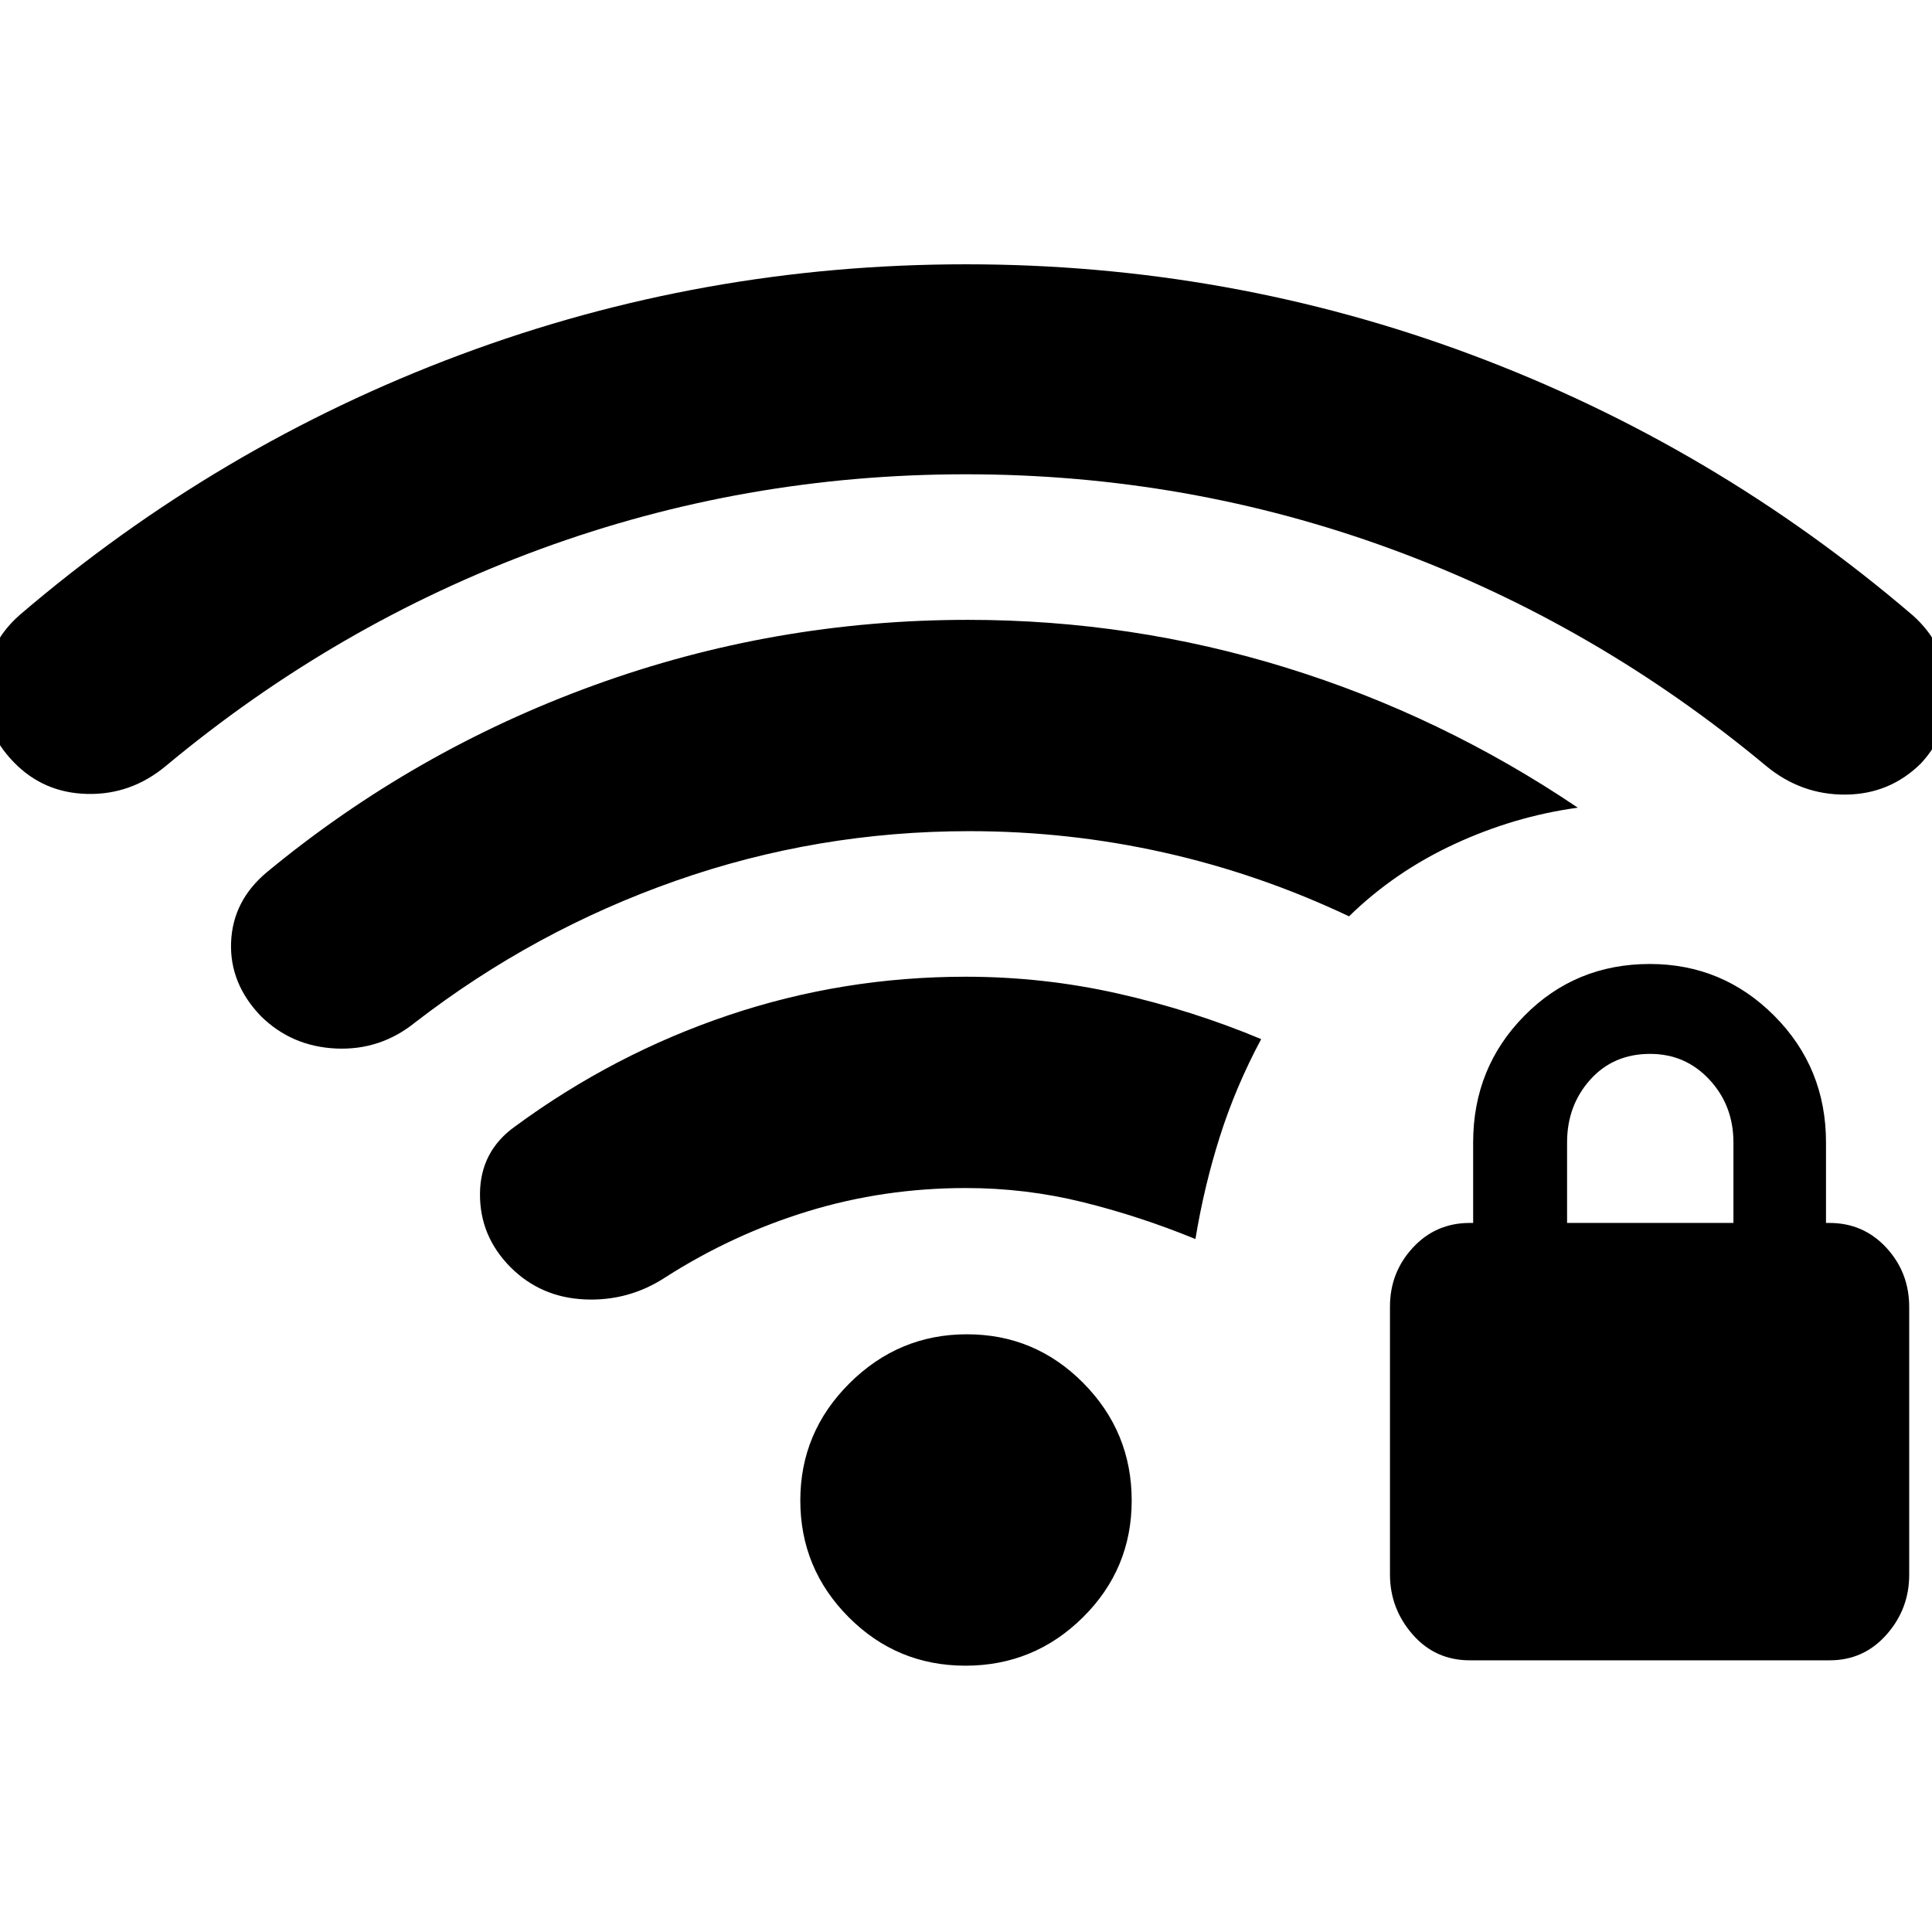 <svg xmlns="http://www.w3.org/2000/svg" height="40" viewBox="0 -960 960 960" width="40"><path d="M730.33-135q-17.19 0-28.43-12.87-11.23-12.88-11.23-29.81v-133.06q0-17.01 11.37-29.3t28.29-12.29H732v-40q0-37.1 25.4-62.89Q782.79-481 819.79-481q36.21 0 61.88 25.78 25.66 25.79 25.66 62.89v40H909q16.92 0 28.29 12.29 11.38 12.29 11.38 29.5v133.05q0 17.02-11.29 29.75Q926.1-135 909.19-135H730.33Zm48.34-217.33h82.66v-40q0-18.34-11.9-31.17-11.9-12.83-29.5-12.83-18.26 0-29.76 12.83t-11.5 31.17v40Zm-298.93 220q-34.07 0-58.07-24.13-24-24.12-24-58 0-33.87 24.45-58.21Q446.58-297 480.45-297q33.88 0 57.88 24.26 24 24.27 24 58.34 0 34.07-24.26 58.07t-58.33 24ZM481.67-547q-75.68 0-145.96 24.68-70.27 24.68-129.38 70.32Q189-438 167-439t-37.28-16q-15.72-16.27-14.89-36.88.84-20.61 17.84-34.79 73.04-60.32 162.48-92.82Q384.6-652 481-652q81.3 0 158.31 23.83 77.02 23.84 144.69 69.5-31.67 4.34-61.38 18.12-29.72 13.79-52.29 35.88-44.37-21.03-91.81-31.68Q531.08-547 481.67-547ZM480-369.67q-40.76 0-78.38 11.5t-70.95 32.84q-18.34 12-40.17 11-21.83-1-36.83-16-15.34-15.46-15.17-36.56.17-21.11 17.5-33.44 49-36 105.87-55.17 56.87-19.17 117.95-19.17 38.5 0 75.43 8.3 36.94 8.29 71.42 22.7Q614-420 606.17-395.33q-7.84 24.66-12.17 51-27.67-11.34-56-18.34t-58-7Zm-.08-354.66q-110.25 0-211.61 37.25-101.35 37.25-185.98 107.75Q65.07-565 43.37-565.5T6.9-581.22q-15.57-15.89-14.59-37.26.98-21.36 17.36-35.85 98.55-84.36 218.94-129.35Q349-828.67 480-828.67t251.33 45q120.34 45 219 129.34 16.38 14.49 17.69 36.08 1.31 21.58-13.52 37.58-15.5 15.34-37.46 15.5-21.96.17-39.37-14.16-84.66-70.5-186.08-107.75-101.41-37.25-211.67-37.25Z"/></svg>